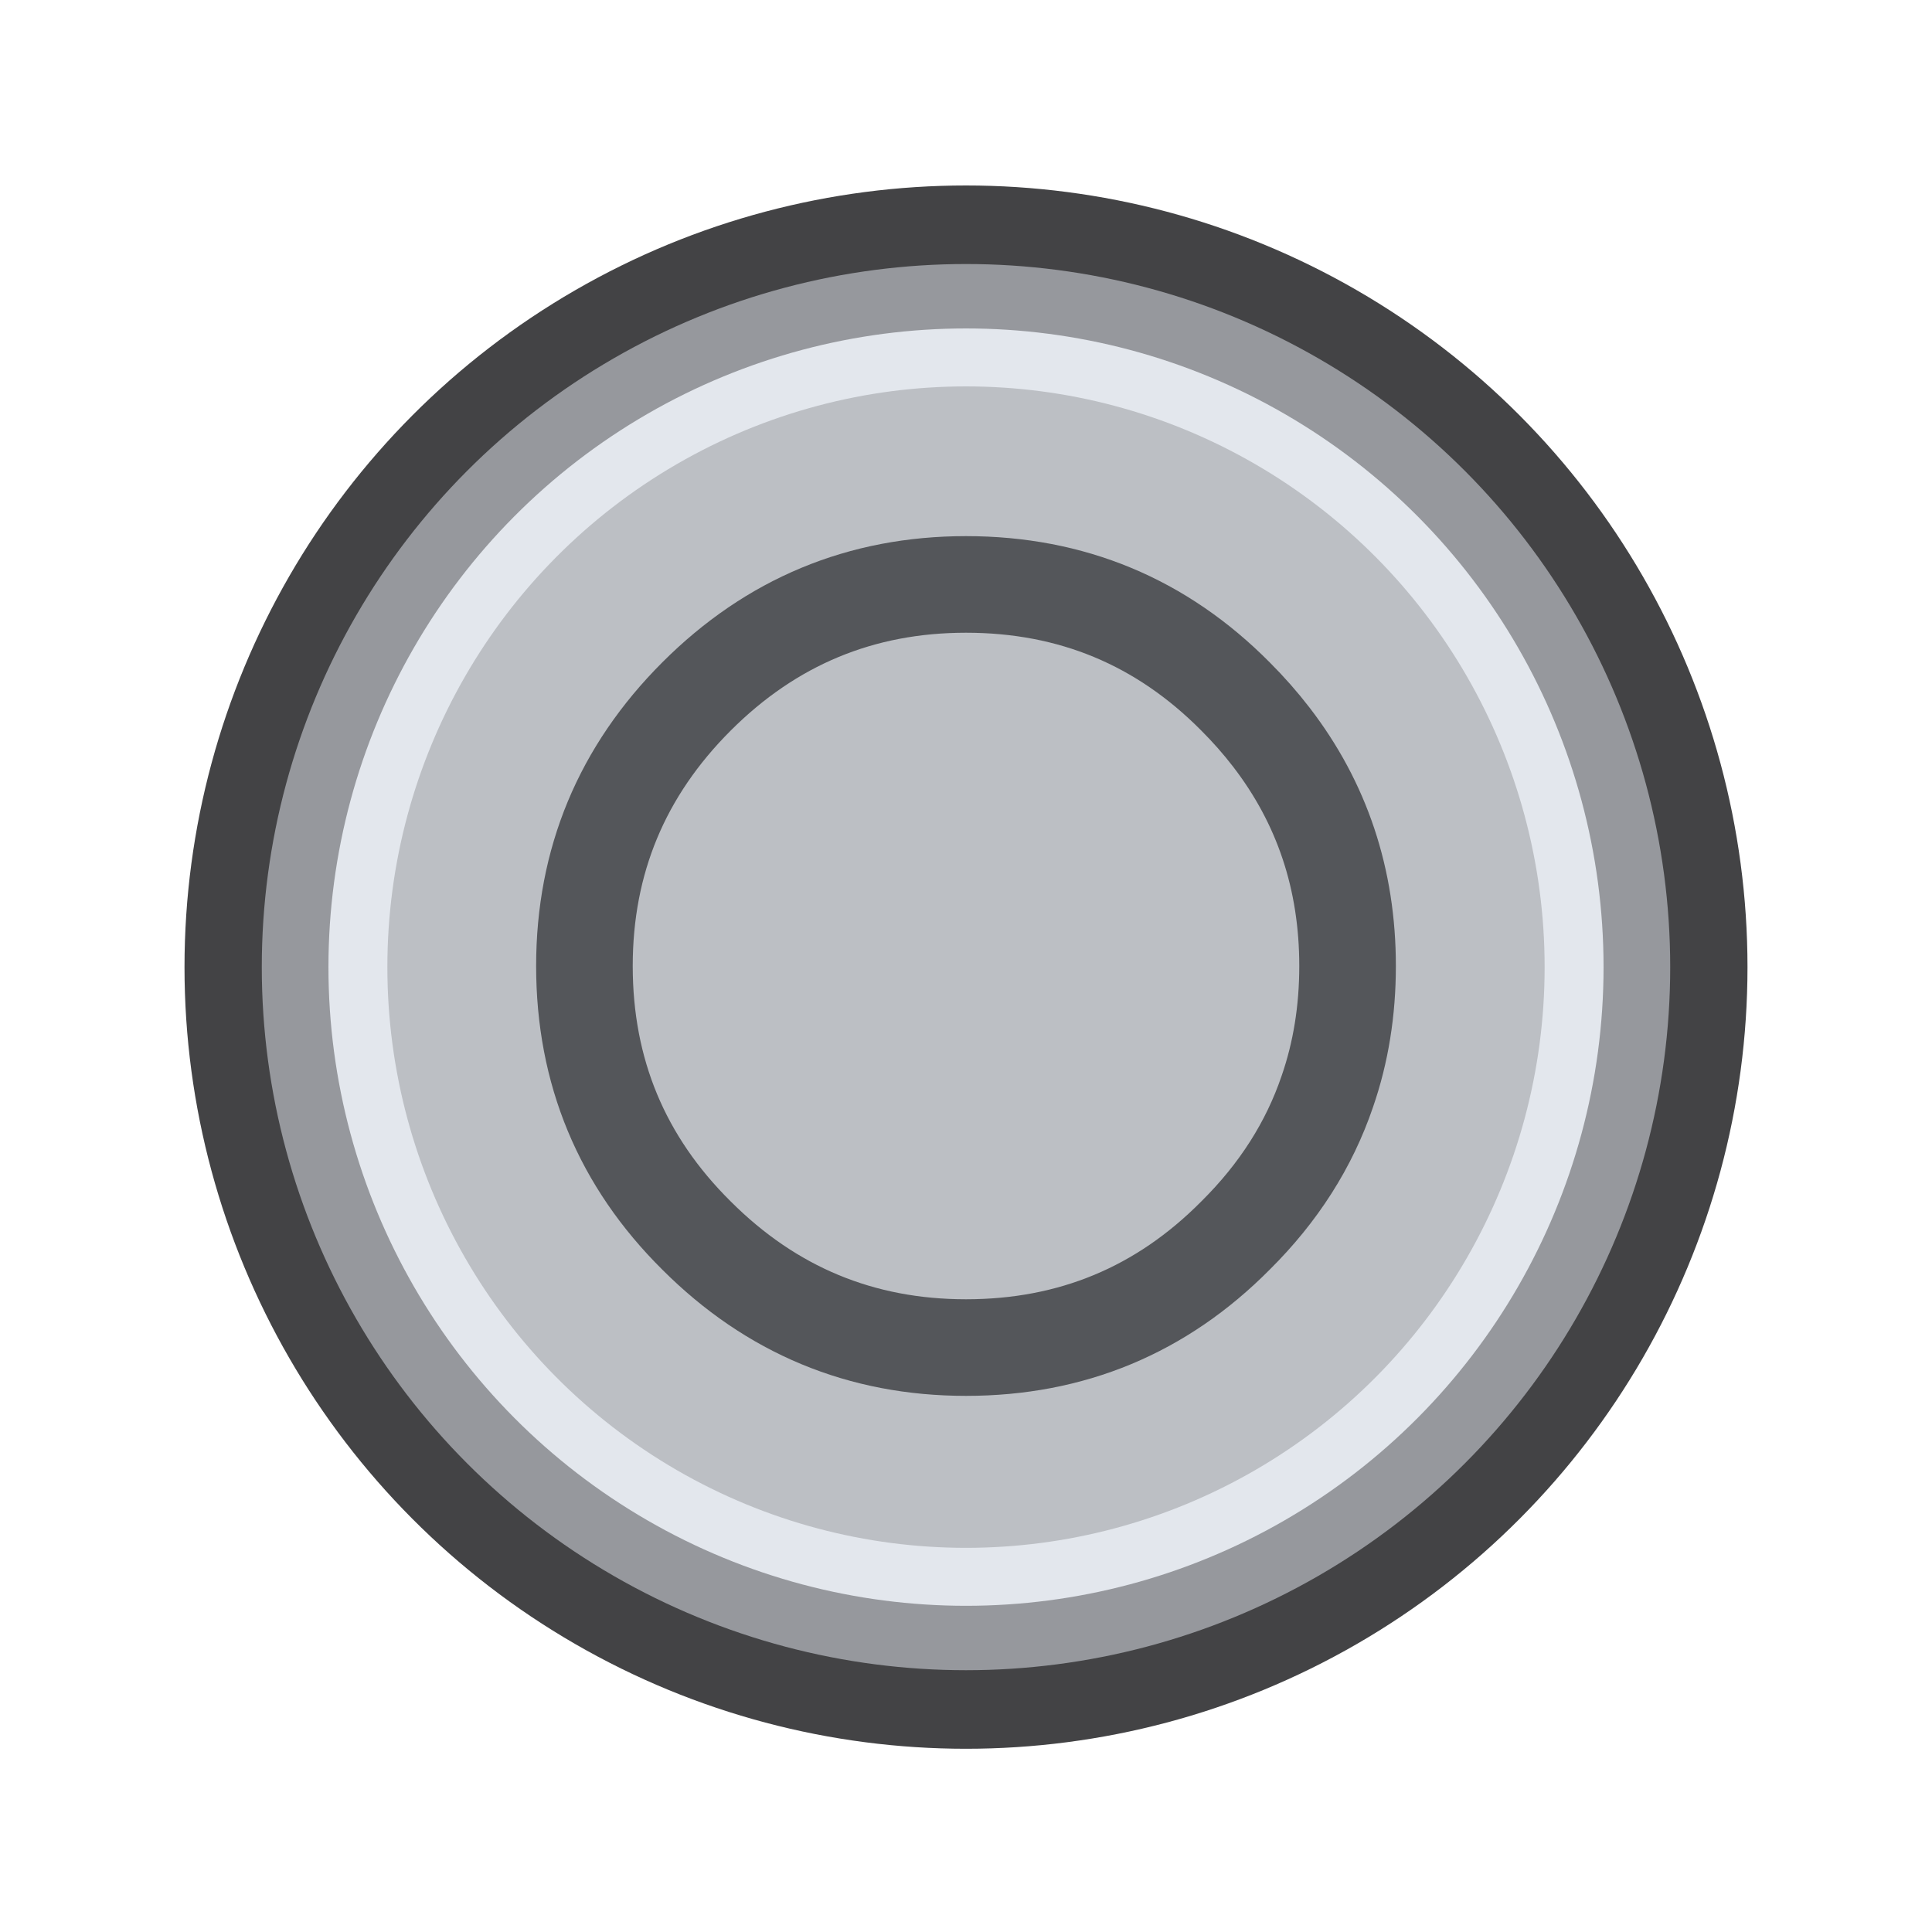 <?xml version="1.0" encoding="UTF-8"?>
<svg preserveAspectRatio="none" version="1.1" viewBox="0 0 100 100" xmlns="http://www.w3.org/2000/svg">
<g stroke-width="2">
<ellipse cx="50" cy="50.058" rx="40.45" ry="40.458" fill="#434345" style="paint-order:markers fill stroke"/>
<ellipse cx="50" cy="50.058" rx="36.45" ry="36.392" fill="#96989d" style="paint-order:markers fill stroke"/>
<ellipse cx="50" cy="50.058" rx="33" ry="33.058" fill="#e3e7ed" style="paint-order:markers fill stroke"/>
</g>
<ellipse cx="50" cy="50.058" rx="29.95" ry="30.058" fill="#bcbfc4" stroke-width="2" style="paint-order:markers fill stroke"/>
<path d="m63.95 36.05q1.014 1.014 1.85 2.1 3.95 5.125 3.95 11.85 0 3.469-1.05 6.5-1.404 4.133-4.75 7.45-5.75 5.8-13.95 5.8-8.15 0-13.95-5.8-5.8-5.75-5.8-13.95 0-8.15 5.8-13.95t13.95-5.8q8.2 0 13.95 5.8z" fill="none" stroke="#54565a" stroke-linecap="round" stroke-linejoin="round" stroke-width="5"/>
</svg>
